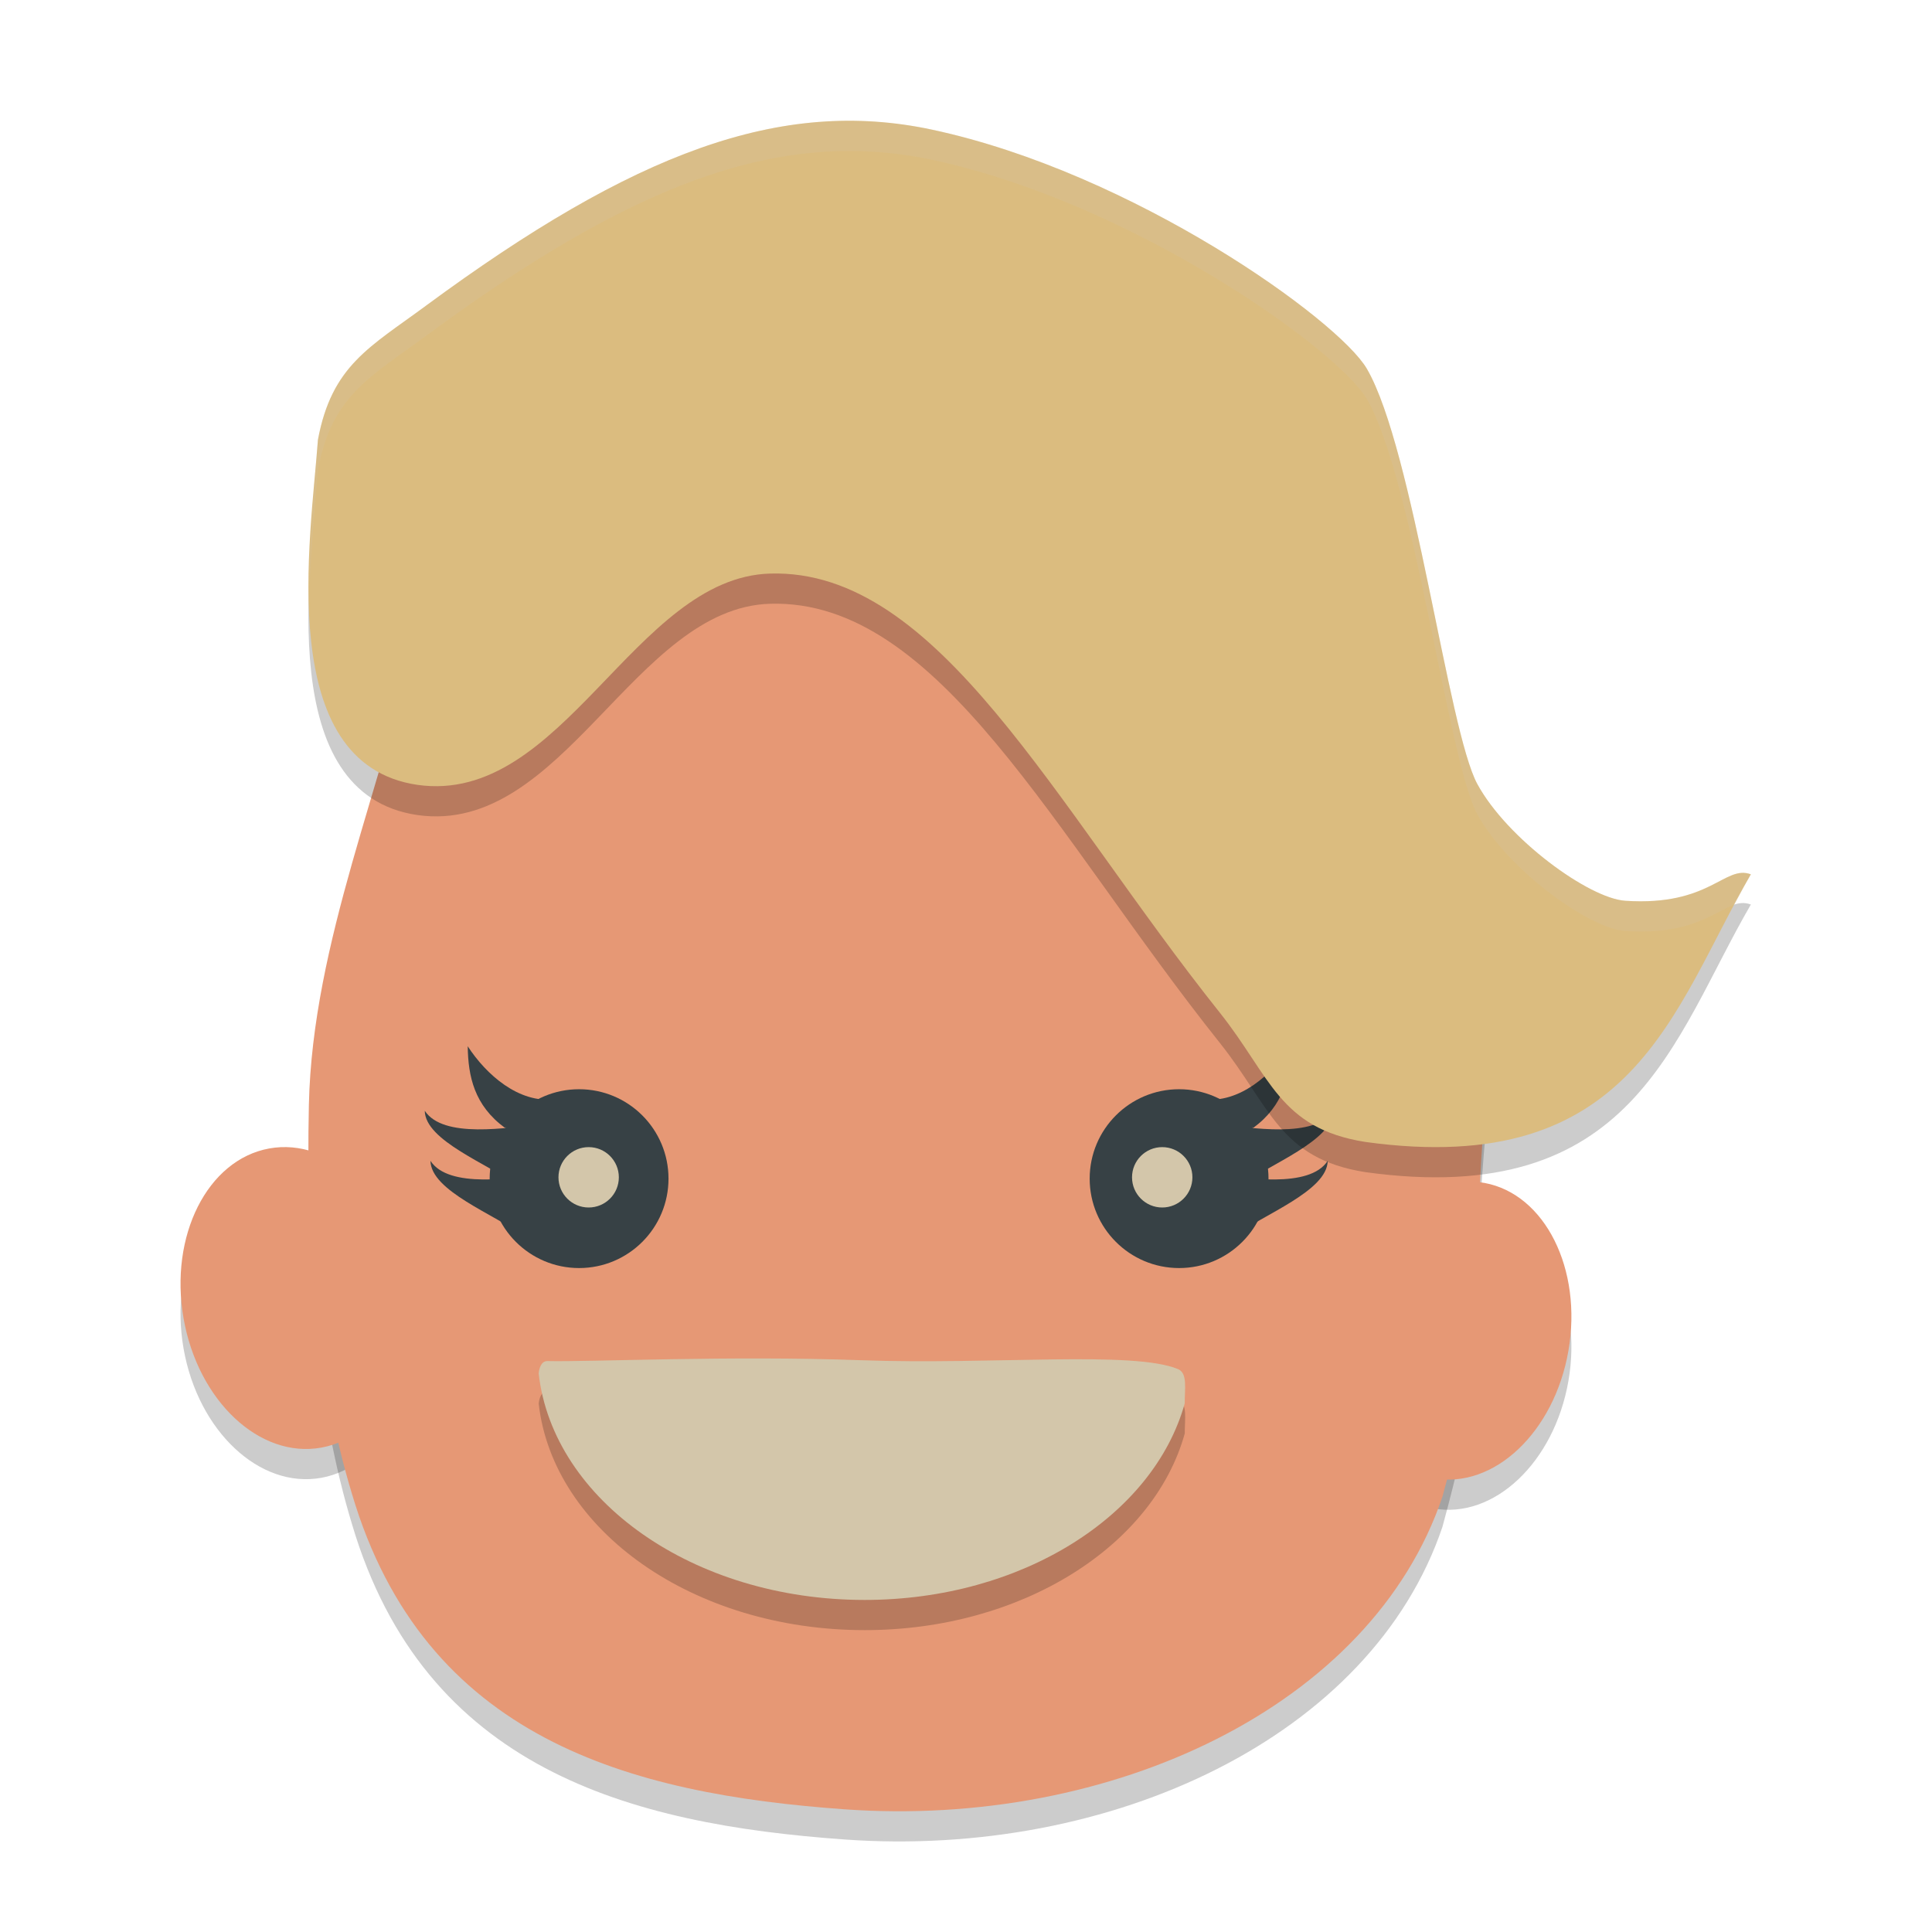 <svg xmlns="http://www.w3.org/2000/svg" width="64" height="64" version="1">
 <path style="opacity:0.2" d="m 13.8,21.787 c 8.036,-5.569 17.011,-16.043 35.768,12.617 -1.278,9.744 0.256,8.702 -1.784,16.171 -2.35,6.974 -10.998,10.989 -19.8,10.361 C 20.856,60.427 14.059,58.603 11.659,50.486 10.523,46.737 10.13,42.27 10.232,37.601 c 0.118,-5.417 2.507,-10.661 3.568,-15.814 z"/>
 <ellipse id="ellipse905" style="opacity:0.2" cx="-55.302" cy="35.602" rx="3.686" ry="4.965" transform="matrix(-0.984,-0.181,-0.171,0.985,0,0)"/>
 <ellipse id="ellipse839" style="fill:#e69875" cx="-55.131" cy="34.618" rx="3.686" ry="4.965" transform="matrix(-0.984,-0.181,-0.171,0.985,0,0)"/>
 <ellipse id="ellipse907" style="opacity:0.2" cx="2.067" cy="45.045" rx="3.761" ry="5.03" transform="matrix(0.984,-0.179,0.172,0.985,0,0)"/>
 <ellipse style="fill:#e69875" cx="2.239" cy="44.061" rx="3.761" ry="5.03" transform="matrix(0.984,-0.179,0.172,0.985,0,0)"/>
 <path style="fill:#e69875" d="m 13.8,20.787 c 8.036,-5.569 17.011,-16.043 35.768,12.617 -1.278,9.744 0.256,8.702 -1.784,16.171 -2.35,6.974 -10.998,10.989 -19.8,10.361 C 20.856,59.427 14.059,57.603 11.659,49.486 10.523,45.737 10.13,41.27 10.232,36.601 10.35,31.184 12.739,25.94 13.8,20.787 Z"/>
 <path style="opacity:0.2" d="m 39.247,47.485 c -1.032,3.721 -5.388,6.515 -10.605,6.515 -5.67,0 -10.323,-3.3 -10.797,-7.503 0.016,-0.167 0.083,-0.415 0.293,-0.41 1.436,0.032 6.044,-0.187 10.392,-0.028 4.317,0.158 9.015,-0.327 10.498,0.296 0.321,0.135 0.214,0.674 0.219,1.13 z"/>
 <path style="fill:#d3c6aa" d="M 39.247,46.485 C 38.214,50.206 33.858,53 28.641,53 22.971,53 18.318,49.7 17.844,45.497 c 0.016,-0.167 0.083,-0.415 0.293,-0.41 1.436,0.032 6.044,-0.187 10.392,-0.028 4.317,0.158 9.015,-0.327 10.498,0.296 0.321,0.135 0.214,0.674 0.219,1.13 z"/>
 <g transform="matrix(-1.481,0,0,1.481,61.274,-3.905)">
  <circle style="fill:#374145" cx="15" cy="29" r="2"/>
  <path style="fill:#374145" d="m 12.509,26.039 c 0.409,0.628 1.137,1.284 1.954,1.185 l -1.121,0.641 C 12.654,27.359 12.519,26.715 12.509,26.039 Z"/>
  <path style="fill:#374145" d="m 11.548,27.481 c 0.409,0.628 1.841,0.387 2.659,0.288 l -0.545,1.409 C 12.975,28.672 11.558,28.156 11.548,27.481 Z"/>
  <path style="fill:#374145" d="m 11.676,28.602 c 0.409,0.628 1.841,0.387 2.659,0.288 l -0.545,1.409 C 13.103,29.793 11.686,29.277 11.676,28.602 Z"/>
 </g>
 <path style="opacity:0.2" d="M 14.113,11.125 C 20.994,6.053 25.86,4.223 30.874,5.295 c 6.681,1.428 13.464,6.308 14.404,7.919 1.549,2.654 2.691,11.976 3.661,13.759 0.989,1.818 3.694,3.785 4.898,3.866 2.82,0.189 3.289,-1.198 4.163,-0.876 -2.591,4.458 -3.871,10.097 -12.774,8.865 -2.847,-0.449 -3.141,-2.172 -4.815,-4.278 -5.517,-6.92 -9.31,-14.71 -14.897,-14.55 -4.5,0.129 -6.866,7.683 -11.683,7 -4.756,-0.691 -3.538,-8.146 -3.299,-11.431 0.458,-2.463 1.72,-3.069 3.582,-4.444 z"/>
 <path style="fill:#dbbc7f" d="M 14.113,10.125 C 20.994,5.053 25.86,3.223 30.874,4.295 c 6.681,1.428 13.464,6.308 14.404,7.919 1.549,2.654 2.691,11.976 3.661,13.759 0.989,1.818 3.694,3.785 4.898,3.866 2.82,0.189 3.289,-1.198 4.163,-0.876 -2.591,4.458 -3.871,10.097 -12.774,8.865 C 42.379,37.379 42.085,35.656 40.411,33.55 34.894,26.629 31.101,18.839 25.514,19 c -4.5,0.129 -6.866,7.683 -11.683,7 -4.756,-0.691 -3.538,-8.146 -3.299,-11.431 0.458,-2.463 1.72,-3.069 3.582,-4.444 z"/>
 <g transform="matrix(1.481,0,0,1.481,-3.032,-3.905)">
  <circle style="fill:#374145" cx="15" cy="29" r="2"/>
  <path style="fill:#374145" d="m 12.509,26.039 c 0.409,0.628 1.137,1.284 1.954,1.185 l -1.121,0.641 C 12.654,27.359 12.519,26.715 12.509,26.039 Z"/>
  <path style="fill:#374145" d="m 11.548,27.481 c 0.409,0.628 1.841,0.387 2.659,0.288 l -0.545,1.409 C 12.975,28.672 11.558,28.156 11.548,27.481 Z"/>
  <path style="fill:#374145" d="m 11.676,28.602 c 0.409,0.628 1.841,0.387 2.659,0.288 l -0.545,1.409 C 13.103,29.793 11.686,29.277 11.676,28.602 Z"/>
 </g>
 <circle style="fill:#d3c6aa" cx="19.5" cy="39" r="1"/>
 <circle style="fill:#d3c6aa" cx="38.5" cy="39" r="1"/>
 <path style="opacity:0.2;fill:#d3c6aa" d="M 28.172 4.002 C 24.045 3.987 19.757 5.964 14.113 10.125 C 12.251 11.5 10.989 12.107 10.531 14.57 C 10.439 15.831 10.237 17.699 10.254 19.568 C 10.299 18.051 10.456 16.605 10.531 15.57 C 10.989 13.107 12.251 12.5 14.113 11.125 C 20.133 6.687 24.612 4.733 28.996 5.031 C 29.622 5.074 30.248 5.159 30.875 5.293 C 37.556 6.721 44.337 11.604 45.277 13.215 C 46.826 15.869 47.968 25.19 48.938 26.973 C 49.927 28.791 52.631 30.759 53.836 30.84 C 56.049 30.988 56.814 30.175 57.463 29.969 C 57.642 29.632 57.81 29.287 58 28.961 C 57.126 28.639 56.656 30.029 53.836 29.84 C 52.631 29.759 49.927 27.791 48.938 25.973 C 47.968 24.19 46.826 14.869 45.277 12.215 C 44.337 10.604 37.556 5.721 30.875 4.293 C 30.248 4.159 29.622 4.074 28.996 4.031 C 28.722 4.013 28.447 4.003 28.172 4.002 z"/>
</svg>
